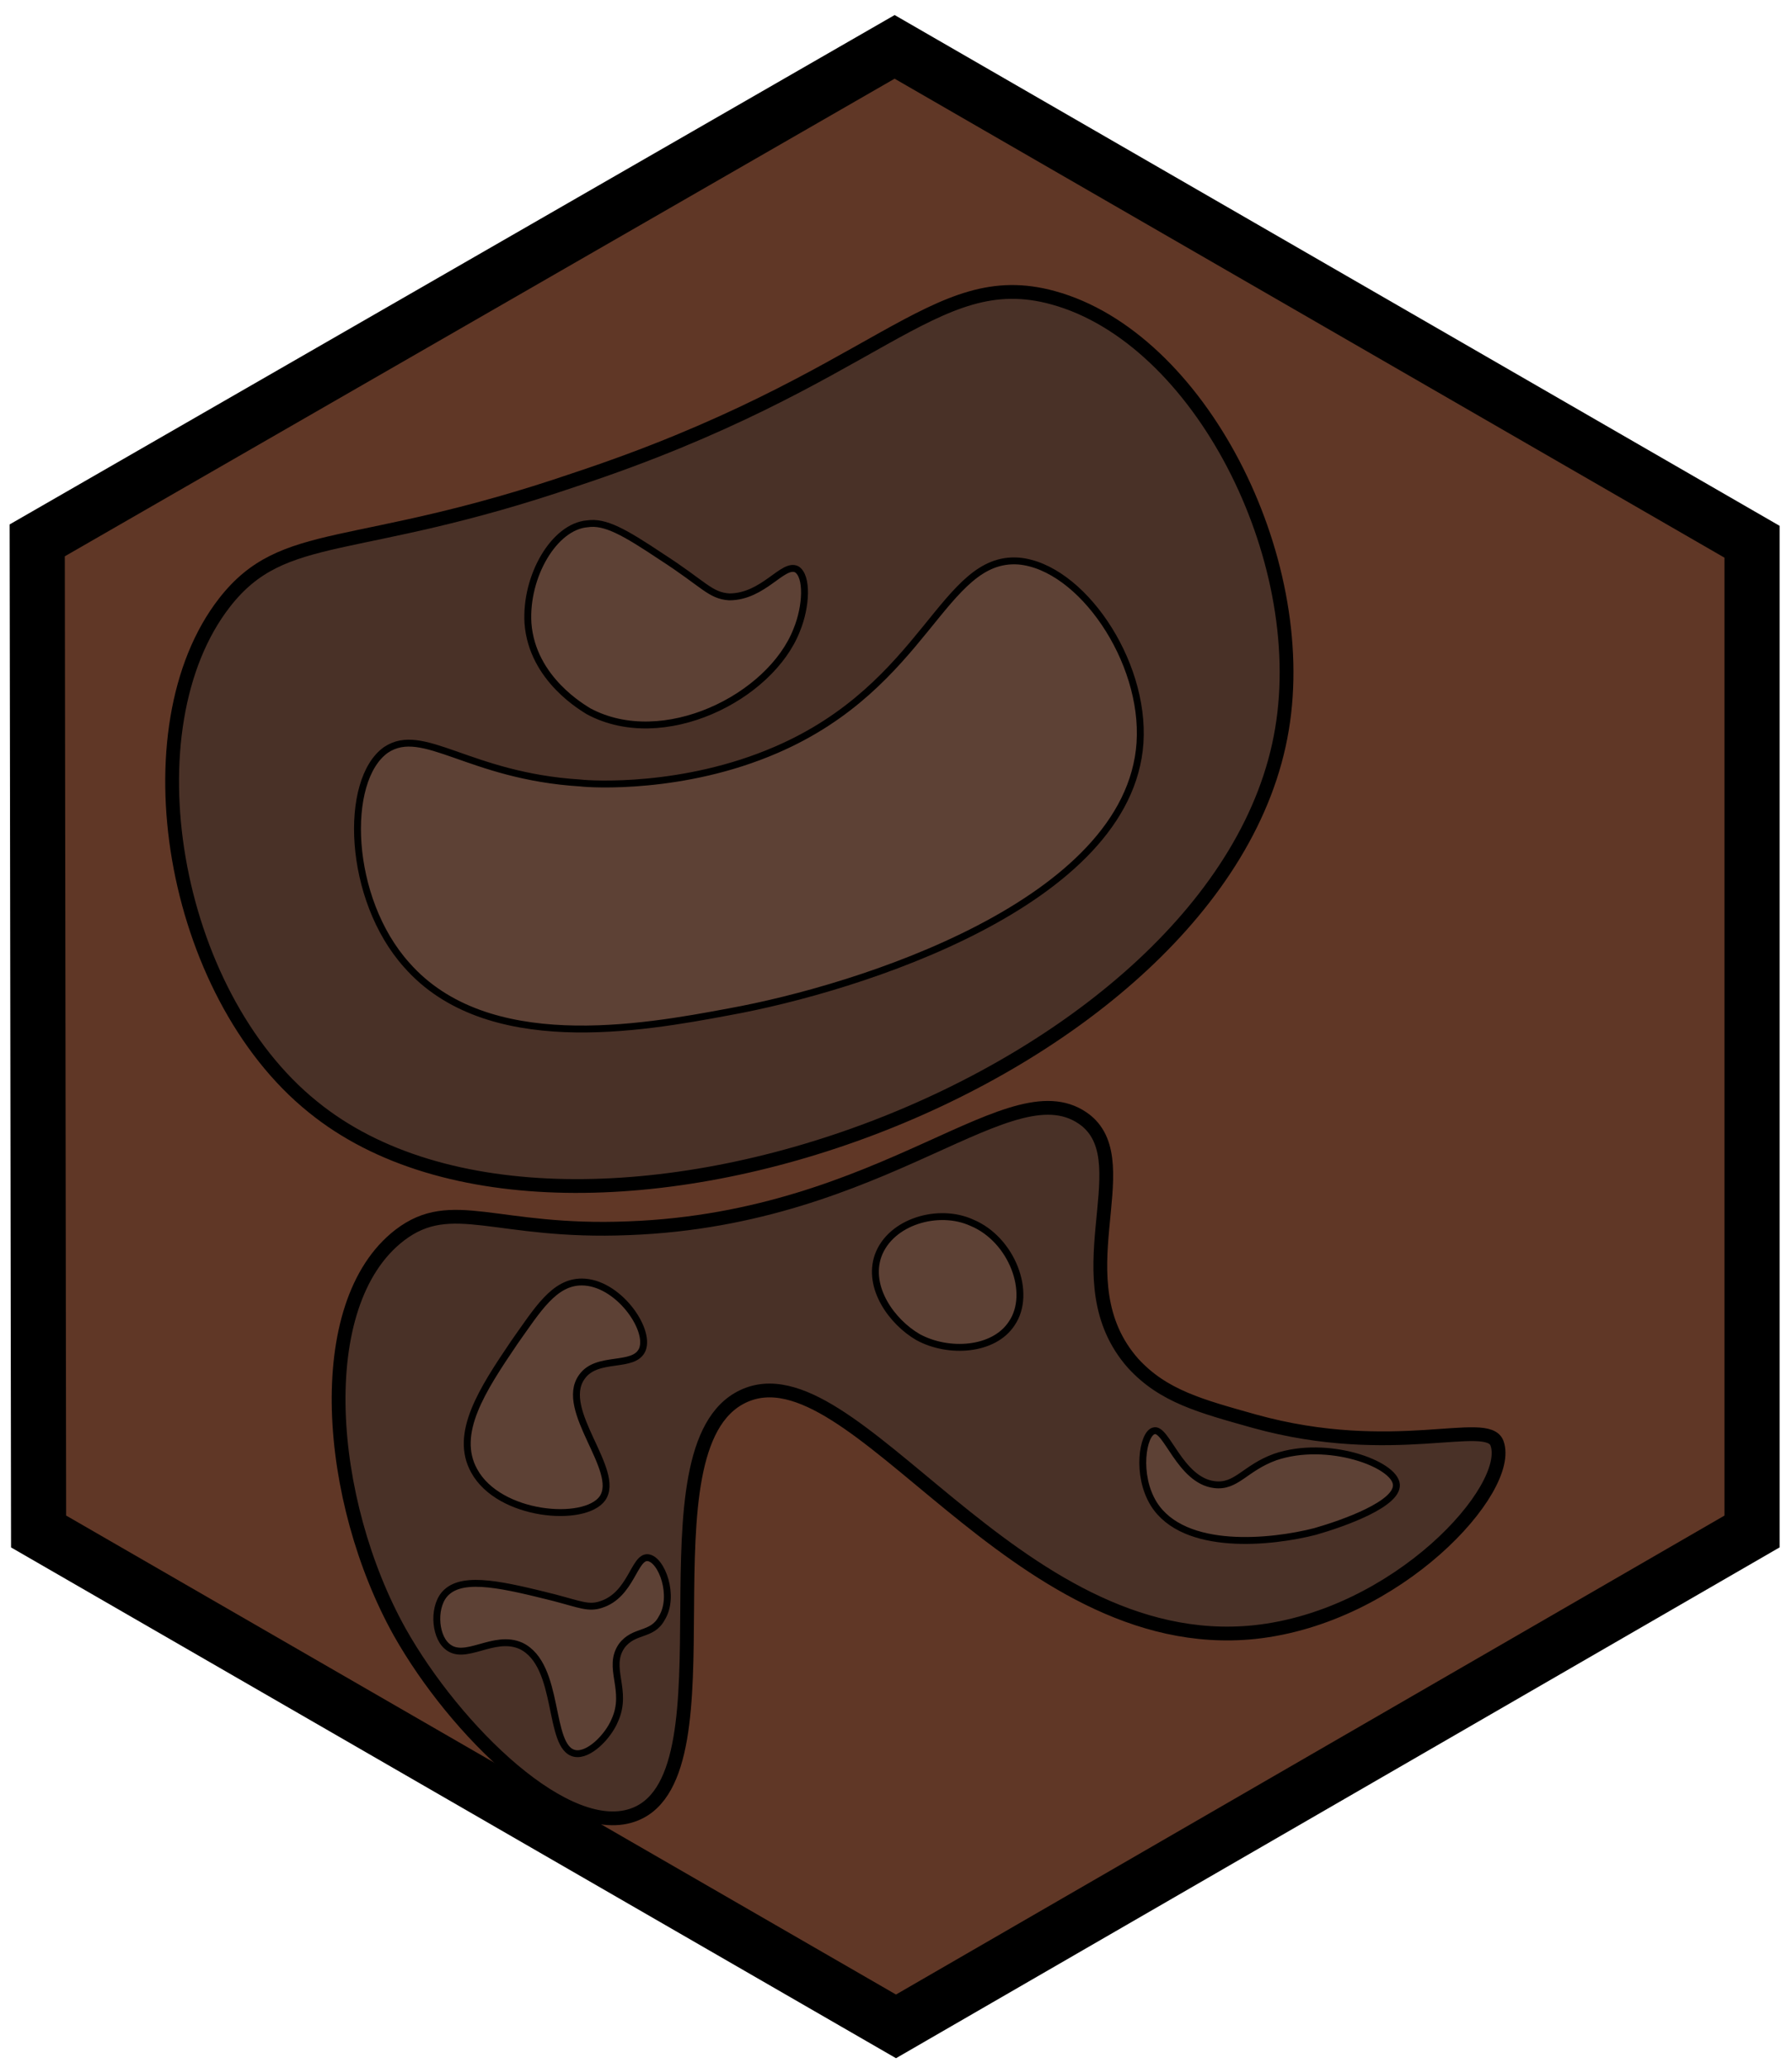 <?xml version="1.0" encoding="utf-8"?>
<!-- Generator: Adobe Illustrator 26.0.3, SVG Export Plug-In . SVG Version: 6.00 Build 0)  -->
<svg version="1.1" id="Ebene_1" xmlns="http://www.w3.org/2000/svg" xmlns:xlink="http://www.w3.org/1999/xlink" x="0px" y="0px"
	 viewBox="0 0 130 150" style="enable-background:new 0 0 130 150;" xml:space="preserve">
<style type="text/css">
	.st0{fill:#603726;stroke:#000000;stroke-width:4;stroke-miterlimit:10;}
	.st1{fill:#493127;stroke:#000000;stroke-miterlimit:10;}
	.st2{fill:#5D4135;stroke:#000000;stroke-width:0.5;stroke-miterlimit:10;}
</style>
<g>
	<g id="Ebene_1_00000060733523499085104970000016498330172028460940_">
		<polygon class="st0" points="2.7,39.2 64.9,3.4 127.1,39.3 127.1,111.1 65,147 2.8,111.1 		"/>
	</g>
	<path class="st1" d="M16.3,43.7c-7.1,9.1-3.9,28.3,6.4,36.6C41.5,95.6,88.8,78.2,93,52.9c2.1-12.5-6-28.4-16.6-31.3
		c-8.7-2.4-12.6,5.9-34.7,13.2C25.6,40.3,20.6,38.2,16.3,43.7z"/>
	<path class="st1" d="M29,89.6c-6.5,5-5.3,19.3,0,28.8c4,7.1,12.2,15.2,17.1,13.2c7.4-3,0-26.6,7.8-30.3c8-3.8,19.6,18.9,37.1,17.1
		c10.4-1.1,18.8-10.4,17.6-13.7c-0.7-1.9-7.5,1.2-17.6-1.6c-3.9-1.1-6.6-1.8-8.8-4.2c-5.3-6,0.5-14.4-3.4-17.6
		c-5.3-4.2-14.4,7.1-33.2,7.8C36,89.5,32.8,86.7,29,89.6z"/>
	<path class="st2" d="M28,54.4c-3.1,2.2-2.8,10.8,1.5,15.6c5.8,6.6,17,4.6,23.4,3.4c9.4-1.7,29-7.9,29.8-19.5
		c0.4-6-4.3-12.8-8.8-13.2c-5.5-0.4-6.7,9-17.6,13.7c-6.7,2.9-13.4,2.5-14.2,2.4C34,56.3,30.7,52.6,28,54.4z"/>
	<path class="st2" d="M38.3,45.2c0.3,4.1,4.1,6.2,4.4,6.4c5.4,2.9,13.2-1,15.1-5.9c0.7-1.7,0.8-3.9,0-4.4c-1-0.5-2.4,2-4.9,2
		c-1.4-0.1-1.8-0.9-4.9-2.9c-2.7-1.8-4.1-2.6-5.4-2.4C40.2,38.2,38.1,41.8,38.3,45.2z"/>
	<path class="st2" d="M37.3,97.4c-2.3,3.4-4.4,6.6-2.9,9.3c1.8,3.3,8,3.8,9.3,2c1.4-2-3.2-6.4-1.5-8.8c1.1-1.6,3.8-0.6,4.4-2
		c0.6-1.5-1.8-4.9-4.4-4.9C40.2,93,39,95,37.3,97.4z"/>
	<path class="st2" d="M63.7,91.1c0.9-2.5,4.4-3.5,6.8-2.4c2.9,1.2,4.4,5.1,2.9,7.3c-1.3,2-4.6,2.2-6.8,1
		C64.7,95.9,62.9,93.4,63.7,91.1z"/>
	<path class="st2" d="M83.7,109.1c2.2,3.5,8.6,2.8,11.7,2c2.1-0.6,6-2,5.9-3.4c-0.1-1.5-5-3.3-8.8-2c-2.2,0.8-2.8,2.2-4.4,2
		c-2.5-0.3-3.5-4.2-4.4-3.9C82.9,104,82.4,107,83.7,109.1z"/>
	<path class="st2" d="M32.4,115.5c-1,0.9-0.9,3.1,0,3.9c1.3,1.2,3.4-0.9,5.4,0c2.9,1.4,1.9,7.4,3.9,7.8c1,0.2,2.4-1.2,2.9-2.4
		c1-2.2-0.6-3.8,0.5-5.4c0.9-1.2,2.2-0.7,2.9-2c1-1.6,0-4.3-1-4.4s-1.2,2.7-3.4,3.4c-0.9,0.3-1.5,0-3.4-0.5
		C36.6,115,33.7,114.3,32.4,115.5z"/>
</g>
</svg>
